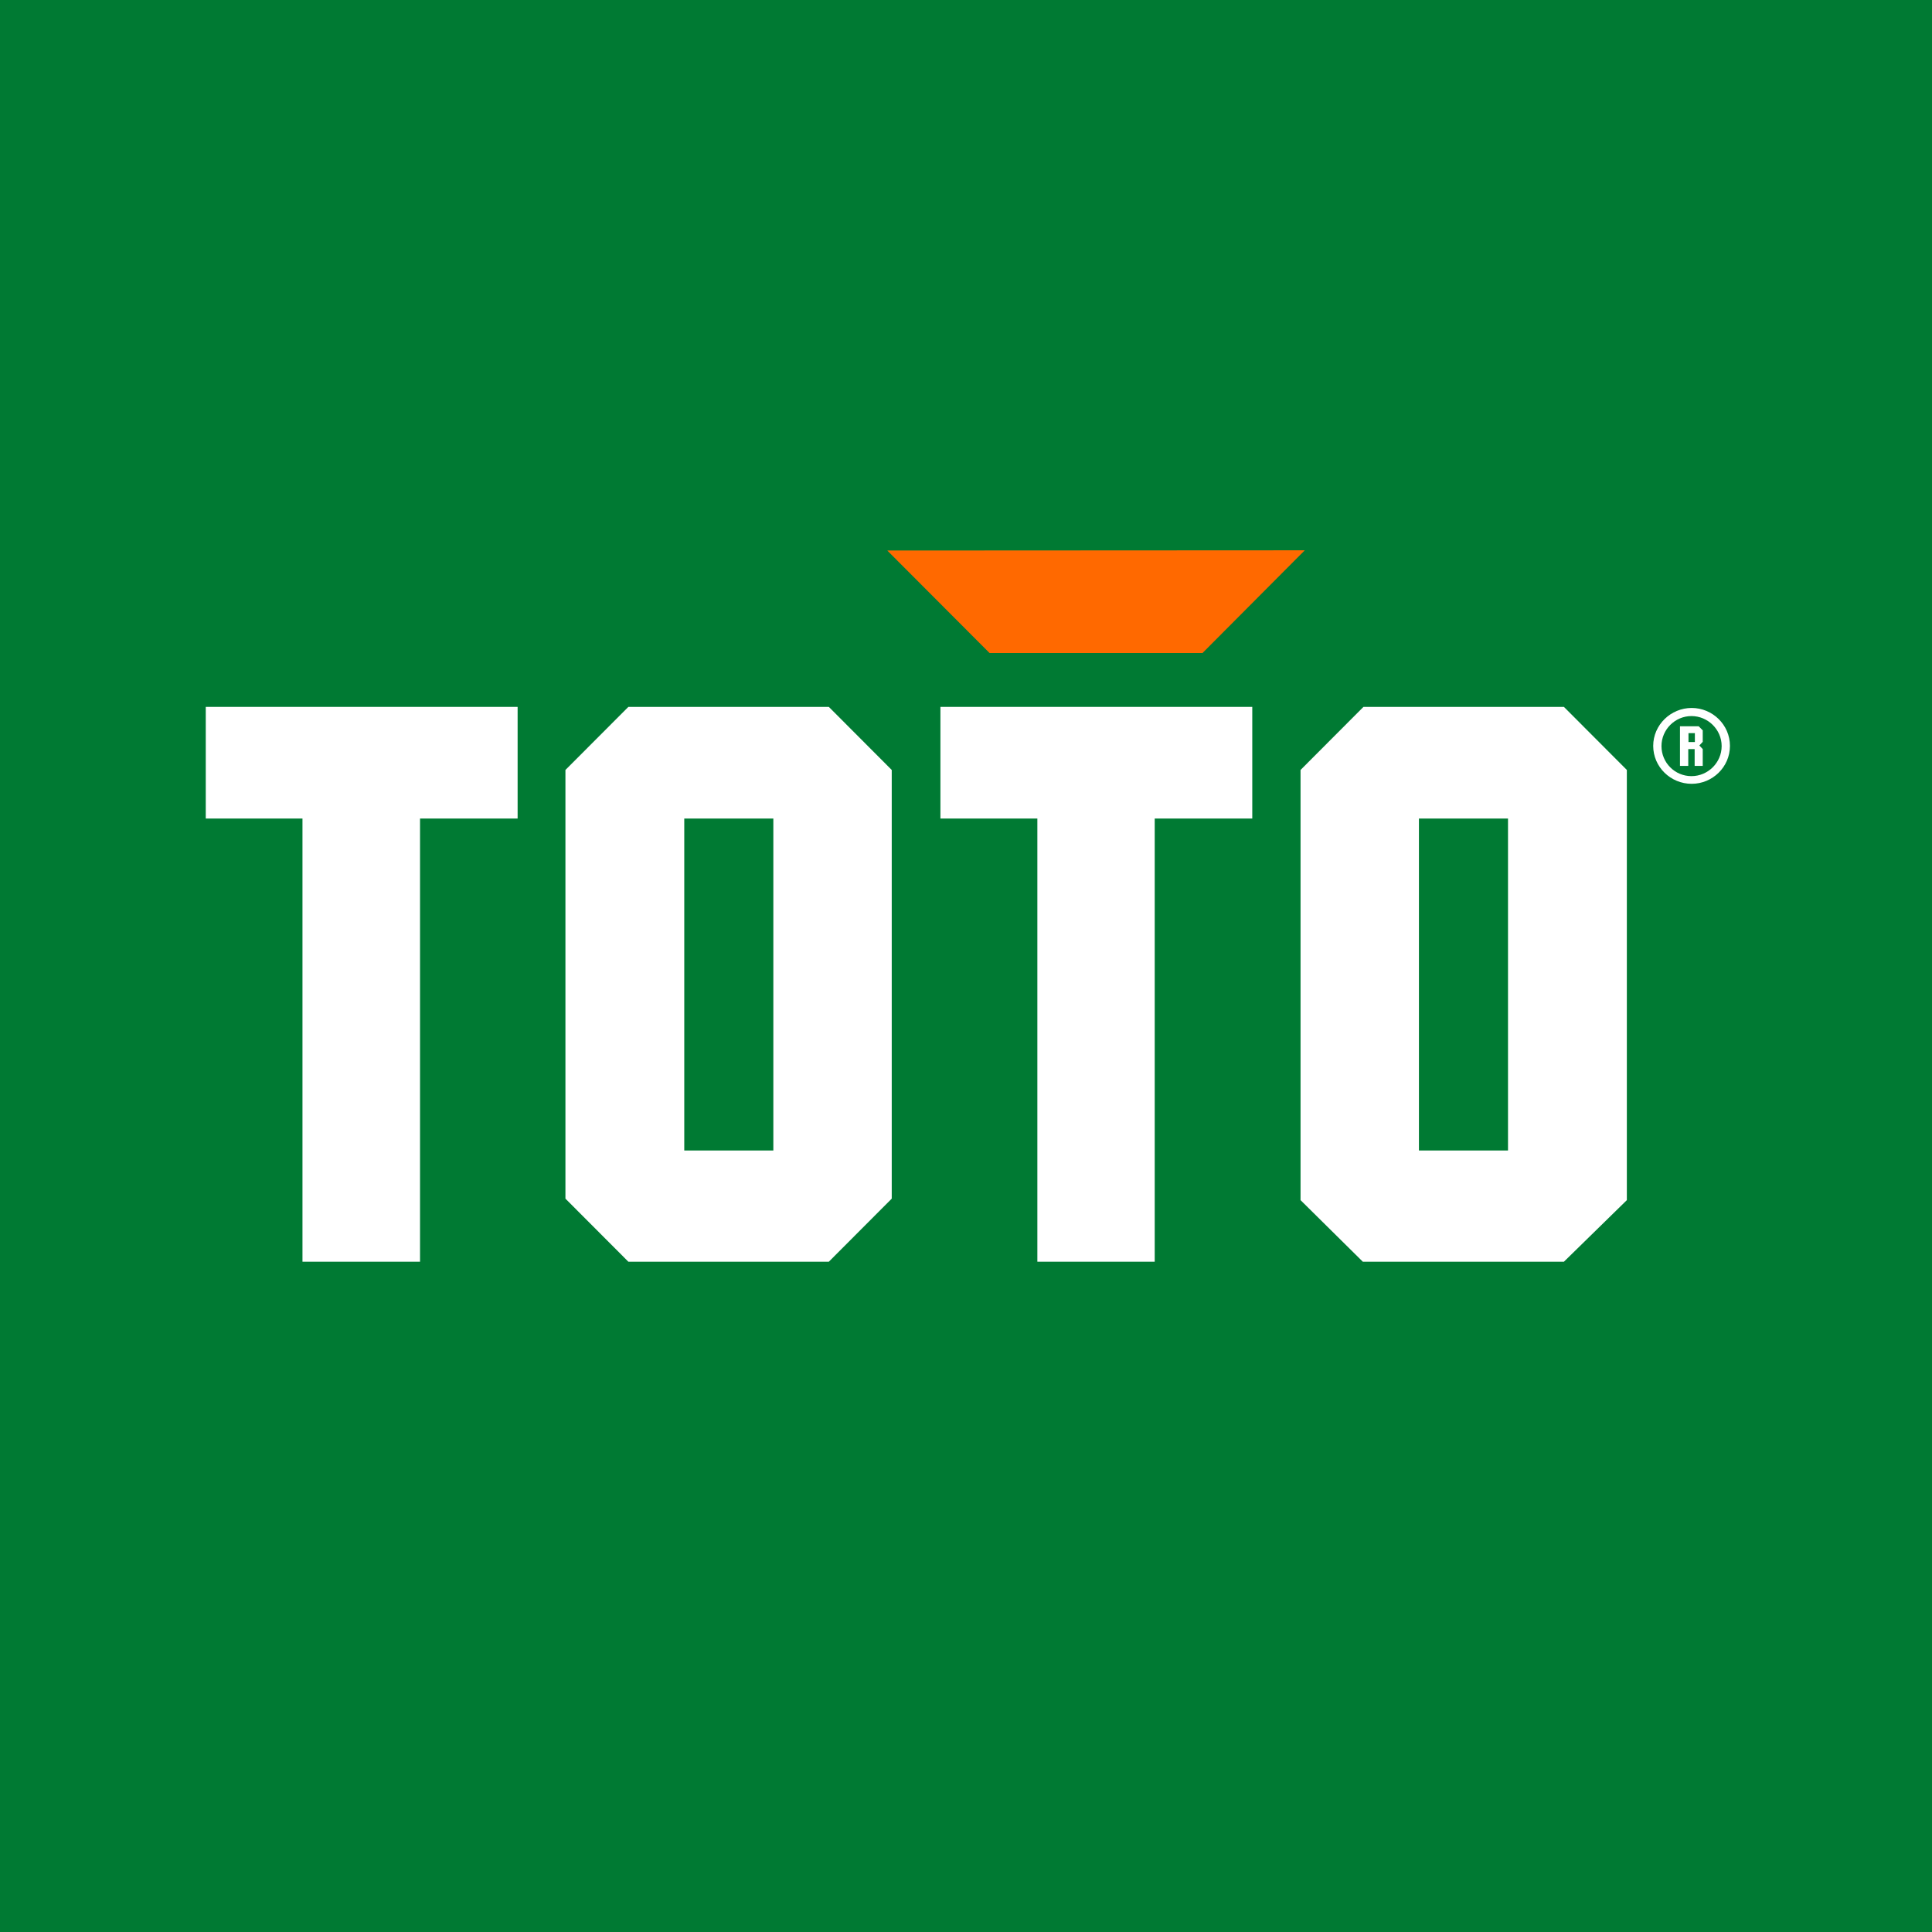 <svg xmlns="http://www.w3.org/2000/svg" xmlns:xlink="http://www.w3.org/1999/xlink" width="500" zoomAndPan="magnify" viewBox="0 0 375 375" height="500" preserveAspectRatio="xMidYMid meet" version="1.0"><rect x="-37.5" width="450" fill="#ffffff" y="-37.5" height="450" fill-opacity="1"/><rect x="-37.5" width="450" fill="#007a33" y="-37.5" height="450" fill-opacity="1"/><path fill="#ffffff" d="M 81.527 158.879 L 81.527 244.898 L 58.711 244.898 L 58.711 158.879 L 39.938 158.879 L 39.938 137.207 L 100.469 137.207 L 100.469 158.879 Z M 81.527 158.879 " fill-opacity="1" fill-rule="nonzero"/><path fill="#ffffff" d="M 303.555 137.207 L 264.645 137.207 L 252.434 149.449 L 252.434 232.945 L 264.523 244.898 L 303.555 244.898 L 315.77 232.945 L 315.77 149.449 Z M 292.703 223.312 L 275.414 223.312 L 275.414 158.879 L 292.703 158.879 Z M 292.703 223.312 " fill-opacity="1" fill-rule="nonzero"/><path fill="#ffffff" d="M 224.129 158.879 L 224.129 244.898 L 201.352 244.898 L 201.352 158.879 L 182.535 158.879 L 182.535 137.207 L 243.066 137.207 L 243.066 158.879 Z M 224.129 158.879 " fill-opacity="1" fill-rule="nonzero"/><path fill="#ff6900" d="M 253.258 106.812 L 172.219 106.855 L 192.066 126.746 L 233.41 126.746 Z M 253.258 106.812 " fill-opacity="1" fill-rule="nonzero"/><path fill="#ffffff" d="M 160.875 137.207 L 121.965 137.207 L 109.75 149.449 L 109.75 232.656 L 121.965 244.898 L 160.875 244.898 L 173.086 232.656 L 173.086 149.449 Z M 150.105 223.312 L 132.816 223.312 L 132.816 158.879 L 150.105 158.879 Z M 150.105 223.312 " fill-opacity="1" fill-rule="nonzero"/><path fill="#ffffff" d="M 328.352 137.414 C 324.309 137.414 320.887 140.684 320.887 144.777 C 320.887 148.871 324.27 152.137 328.352 152.137 C 332.398 152.137 335.781 148.871 335.781 144.777 C 335.781 140.684 332.398 137.414 328.352 137.414 Z M 328.312 150.648 C 325.094 150.648 322.492 148.043 322.492 144.816 C 322.492 141.594 325.133 138.988 328.312 138.988 C 331.488 138.988 334.172 141.594 334.172 144.816 C 334.172 148.004 331.531 150.648 328.312 150.648 Z M 328.312 150.648 " fill-opacity="1" fill-rule="nonzero"/><path fill="#ffffff" d="M 330.539 141.801 L 329.715 140.973 L 326.082 140.973 L 326.082 148.664 L 327.691 148.664 L 327.691 145.398 L 328.93 145.398 L 328.93 148.664 L 330.5 148.664 L 330.5 145.398 L 329.84 144.695 L 330.5 143.992 L 330.5 141.801 Z M 328.973 144.031 L 327.734 144.031 L 327.734 142.297 L 328.973 142.297 Z M 328.973 144.031 " fill-opacity="1" fill-rule="nonzero"/></svg>